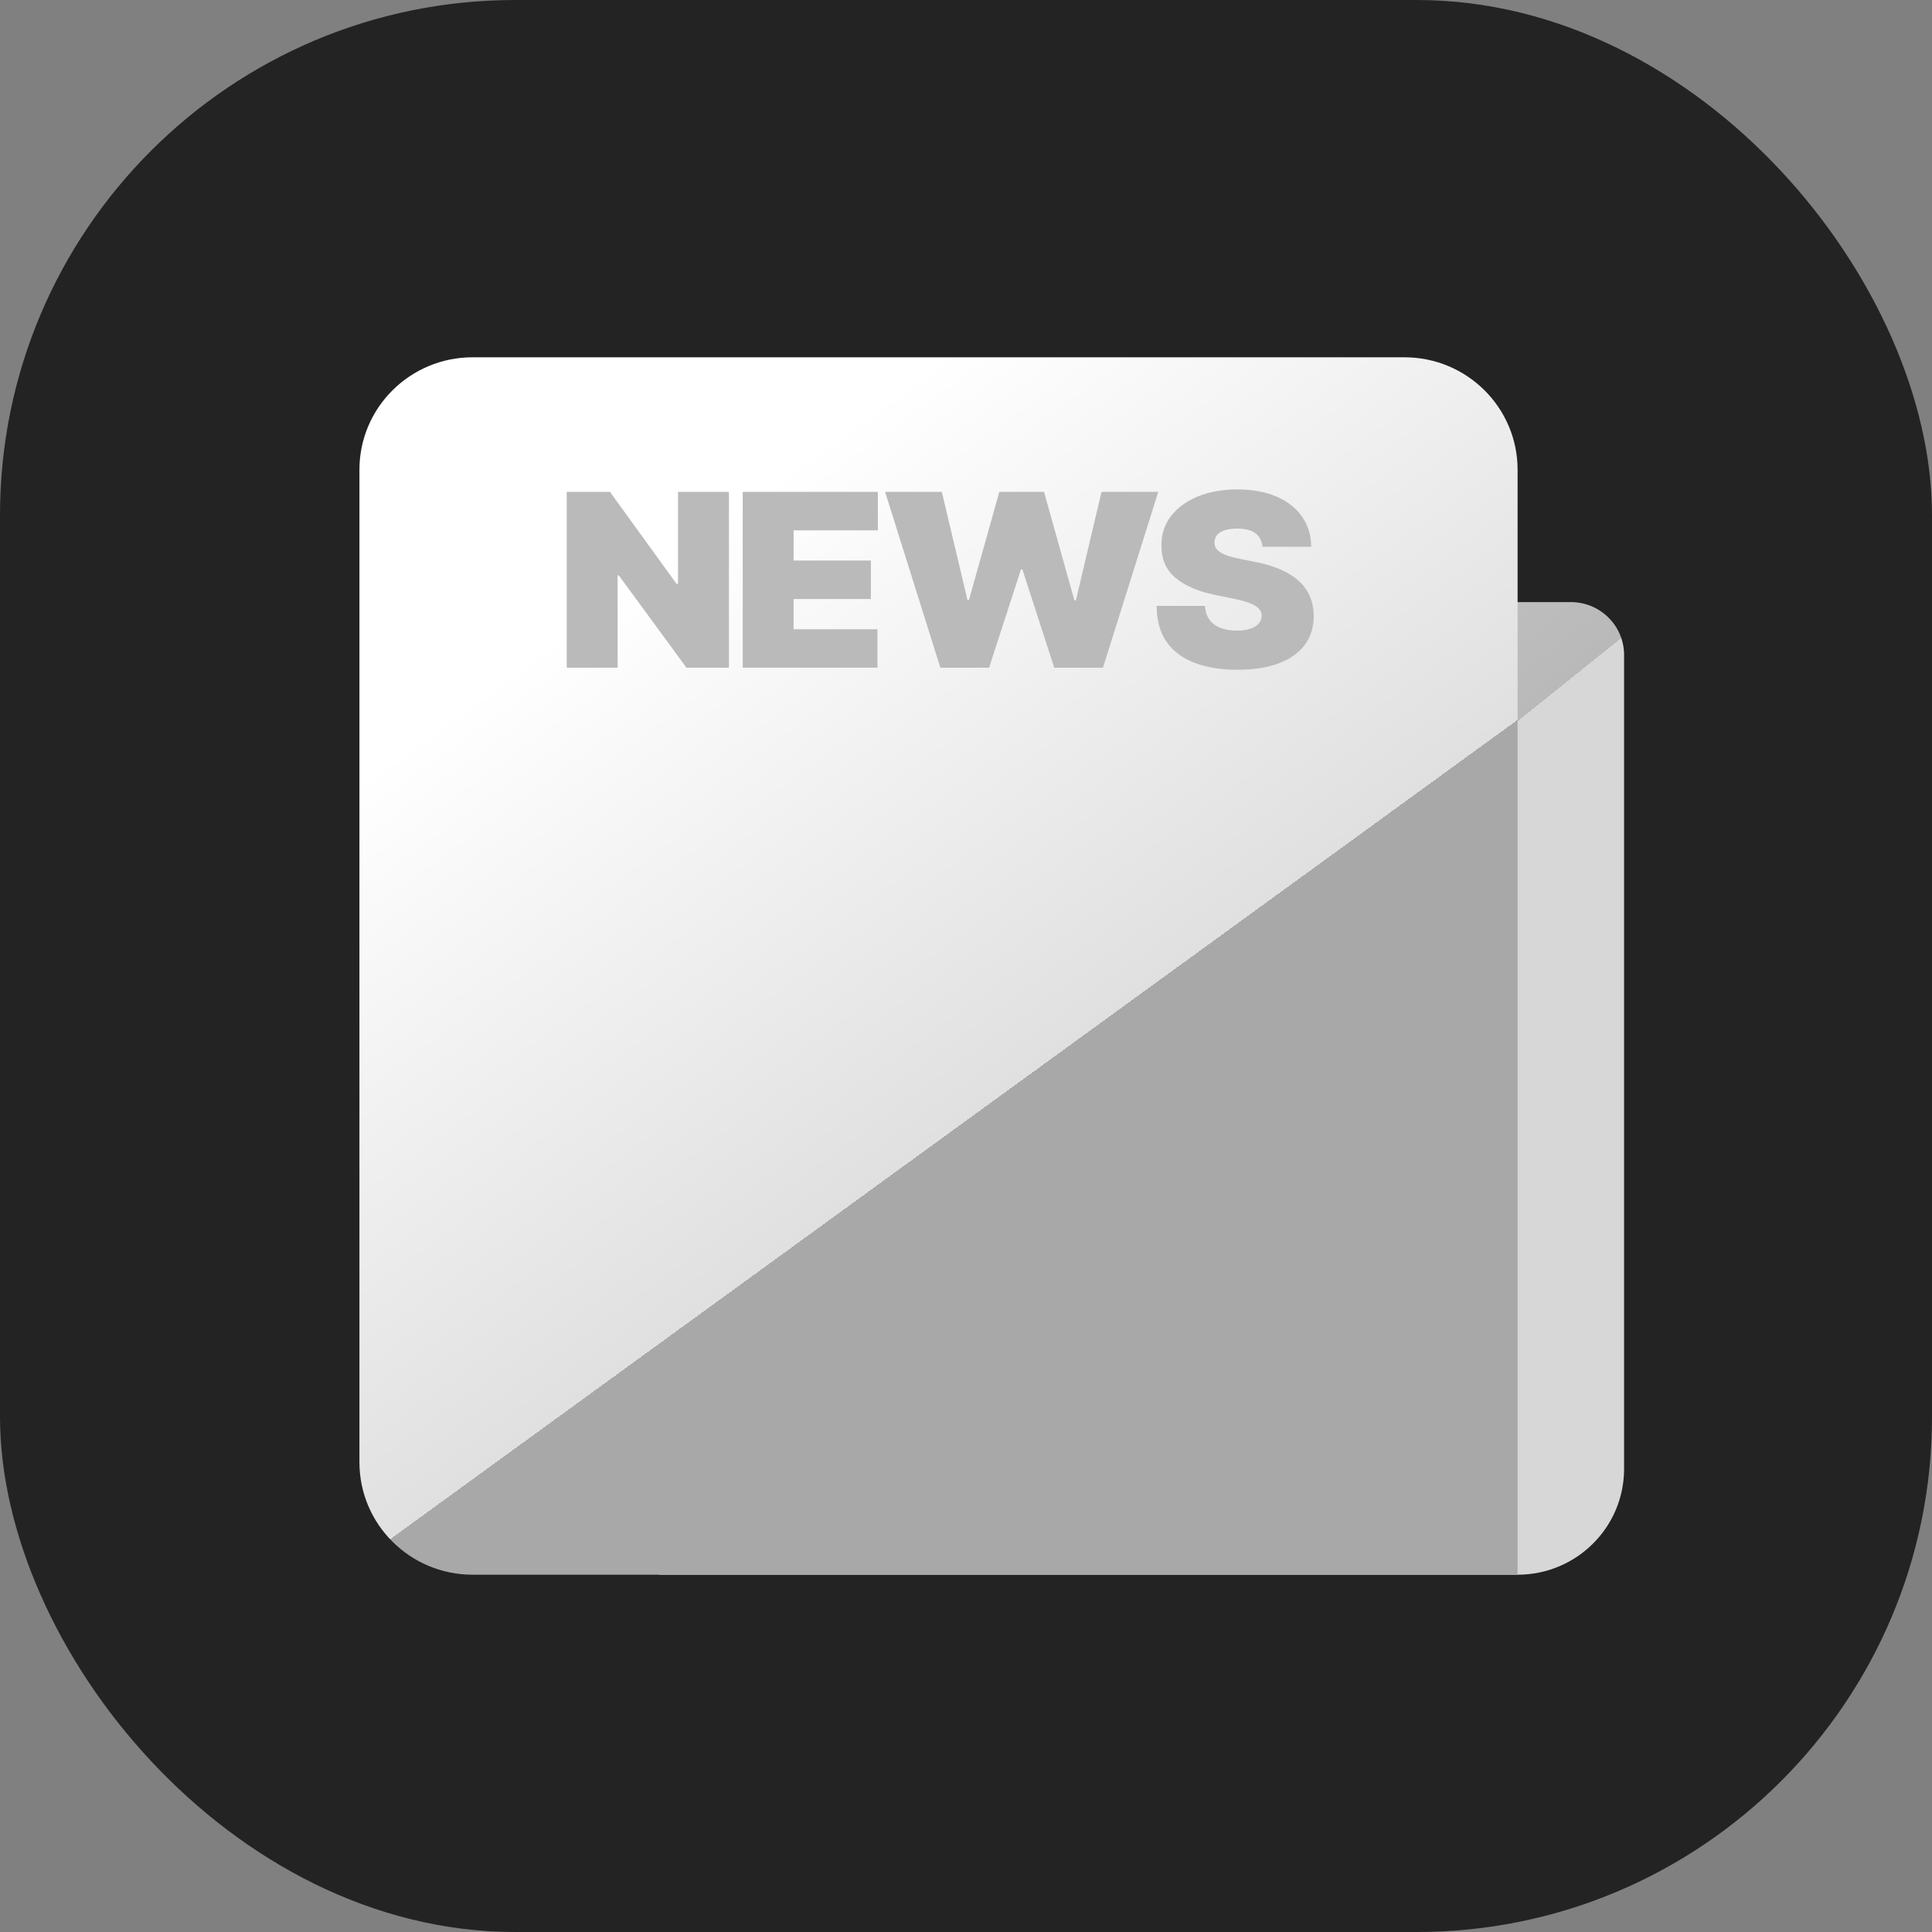 <svg width="75" height="75" viewBox="0 0 75 75" fill="none" xmlns="http://www.w3.org/2000/svg">
<rect x="0" y="0" width="75" height="75" fill="#808080" stroke="none"/>
<g clip-path="url(#clip0_43_156)">
<rect width="75" height="75" rx="20" fill="#232323"/>
<path d="M25.581 25.428C25.581 24.293 26.506 23.373 27.648 23.373H60.98C62.121 23.373 63.047 24.293 63.047 25.428V57.021C63.047 59.29 61.196 61.13 58.913 61.13H25.581V25.428Z" fill="url(#paint0_linear_43_156)"/>
<path d="M58.913 61.13H18.346C15.92 61.13 13.953 59.175 13.953 56.764V18.236C13.953 15.825 15.92 13.87 18.346 13.87L54.52 13.87C56.946 13.87 58.913 15.825 58.913 18.236V61.13Z" fill="url(#paint1_linear_43_156)"/>
<path d="M28.298 19.093V25.92H26.648L24.019 22.333H23.976V25.92H22V19.093H23.677L26.265 22.667H26.321V19.093H28.298ZM28.832 25.92V19.093H34.078V20.587H30.808V21.76H33.807V23.253H30.808V24.427H34.063V25.92H28.832ZM36.505 25.92L34.359 19.093H36.562L37.557 23.293H37.614L38.794 19.093H40.529L41.708 23.307H41.766L42.761 19.093H44.964L42.817 25.92H40.926L39.69 22.107H39.633L38.396 25.92H36.505ZM49.01 21.227C48.991 21.004 48.902 20.831 48.743 20.707C48.587 20.582 48.349 20.52 48.029 20.52C47.825 20.52 47.658 20.543 47.528 20.59C47.4 20.634 47.305 20.695 47.243 20.773C47.181 20.851 47.15 20.94 47.147 21.04C47.143 21.122 47.158 21.197 47.194 21.263C47.231 21.328 47.291 21.387 47.371 21.44C47.452 21.491 47.555 21.538 47.68 21.58C47.806 21.622 47.956 21.66 48.128 21.693L48.725 21.813C49.128 21.893 49.473 21.999 49.759 22.13C50.046 22.261 50.281 22.416 50.463 22.593C50.645 22.769 50.779 22.967 50.865 23.187C50.953 23.407 50.998 23.647 51 23.907C50.998 24.356 50.878 24.736 50.641 25.047C50.404 25.358 50.065 25.595 49.624 25.757C49.186 25.919 48.659 26 48.043 26C47.41 26 46.858 25.912 46.387 25.737C45.918 25.561 45.553 25.291 45.292 24.927C45.034 24.56 44.903 24.091 44.901 23.52H46.778C46.789 23.729 46.845 23.904 46.945 24.047C47.044 24.189 47.184 24.297 47.364 24.37C47.546 24.443 47.763 24.48 48.015 24.48C48.225 24.48 48.402 24.456 48.544 24.407C48.686 24.358 48.794 24.29 48.867 24.203C48.941 24.117 48.979 24.018 48.981 23.907C48.979 23.802 48.942 23.711 48.871 23.633C48.802 23.553 48.689 23.482 48.53 23.42C48.371 23.356 48.157 23.296 47.887 23.24L47.161 23.093C46.517 22.962 46.009 22.743 45.637 22.437C45.267 22.128 45.084 21.707 45.086 21.173C45.084 20.74 45.207 20.361 45.456 20.037C45.707 19.71 46.054 19.456 46.497 19.273C46.943 19.091 47.453 19 48.029 19C48.616 19 49.125 19.092 49.553 19.277C49.982 19.461 50.313 19.721 50.545 20.057C50.779 20.39 50.898 20.78 50.9 21.227H49.01Z" fill="#BABABA"/>
</g>
<defs>
<linearGradient id="paint0_linear_43_156" x1="22.5" y1="23" x2="71" y2="83.5" gradientUnits="userSpaceOnUse">
<stop stop-color="#D7D7D7"/>
<stop offset="0.344" stop-color="#B9B9B9"/>
<stop offset="0.344" stop-color="#D7D7D7"/>
</linearGradient>
<linearGradient id="paint1_linear_43_156" x1="36.433" y1="13.87" x2="72.5" y2="63.5" gradientUnits="userSpaceOnUse">
<stop stop-color="white"/>
<stop offset="0.401" stop-color="#E0E0E0"/>
<stop offset="0.401" stop-color="#A8A8A8"/>
</linearGradient>
<clipPath id="clip0_43_156">
<rect width="75" height="75" fill="white"/>
</clipPath>
</defs>
</svg>
